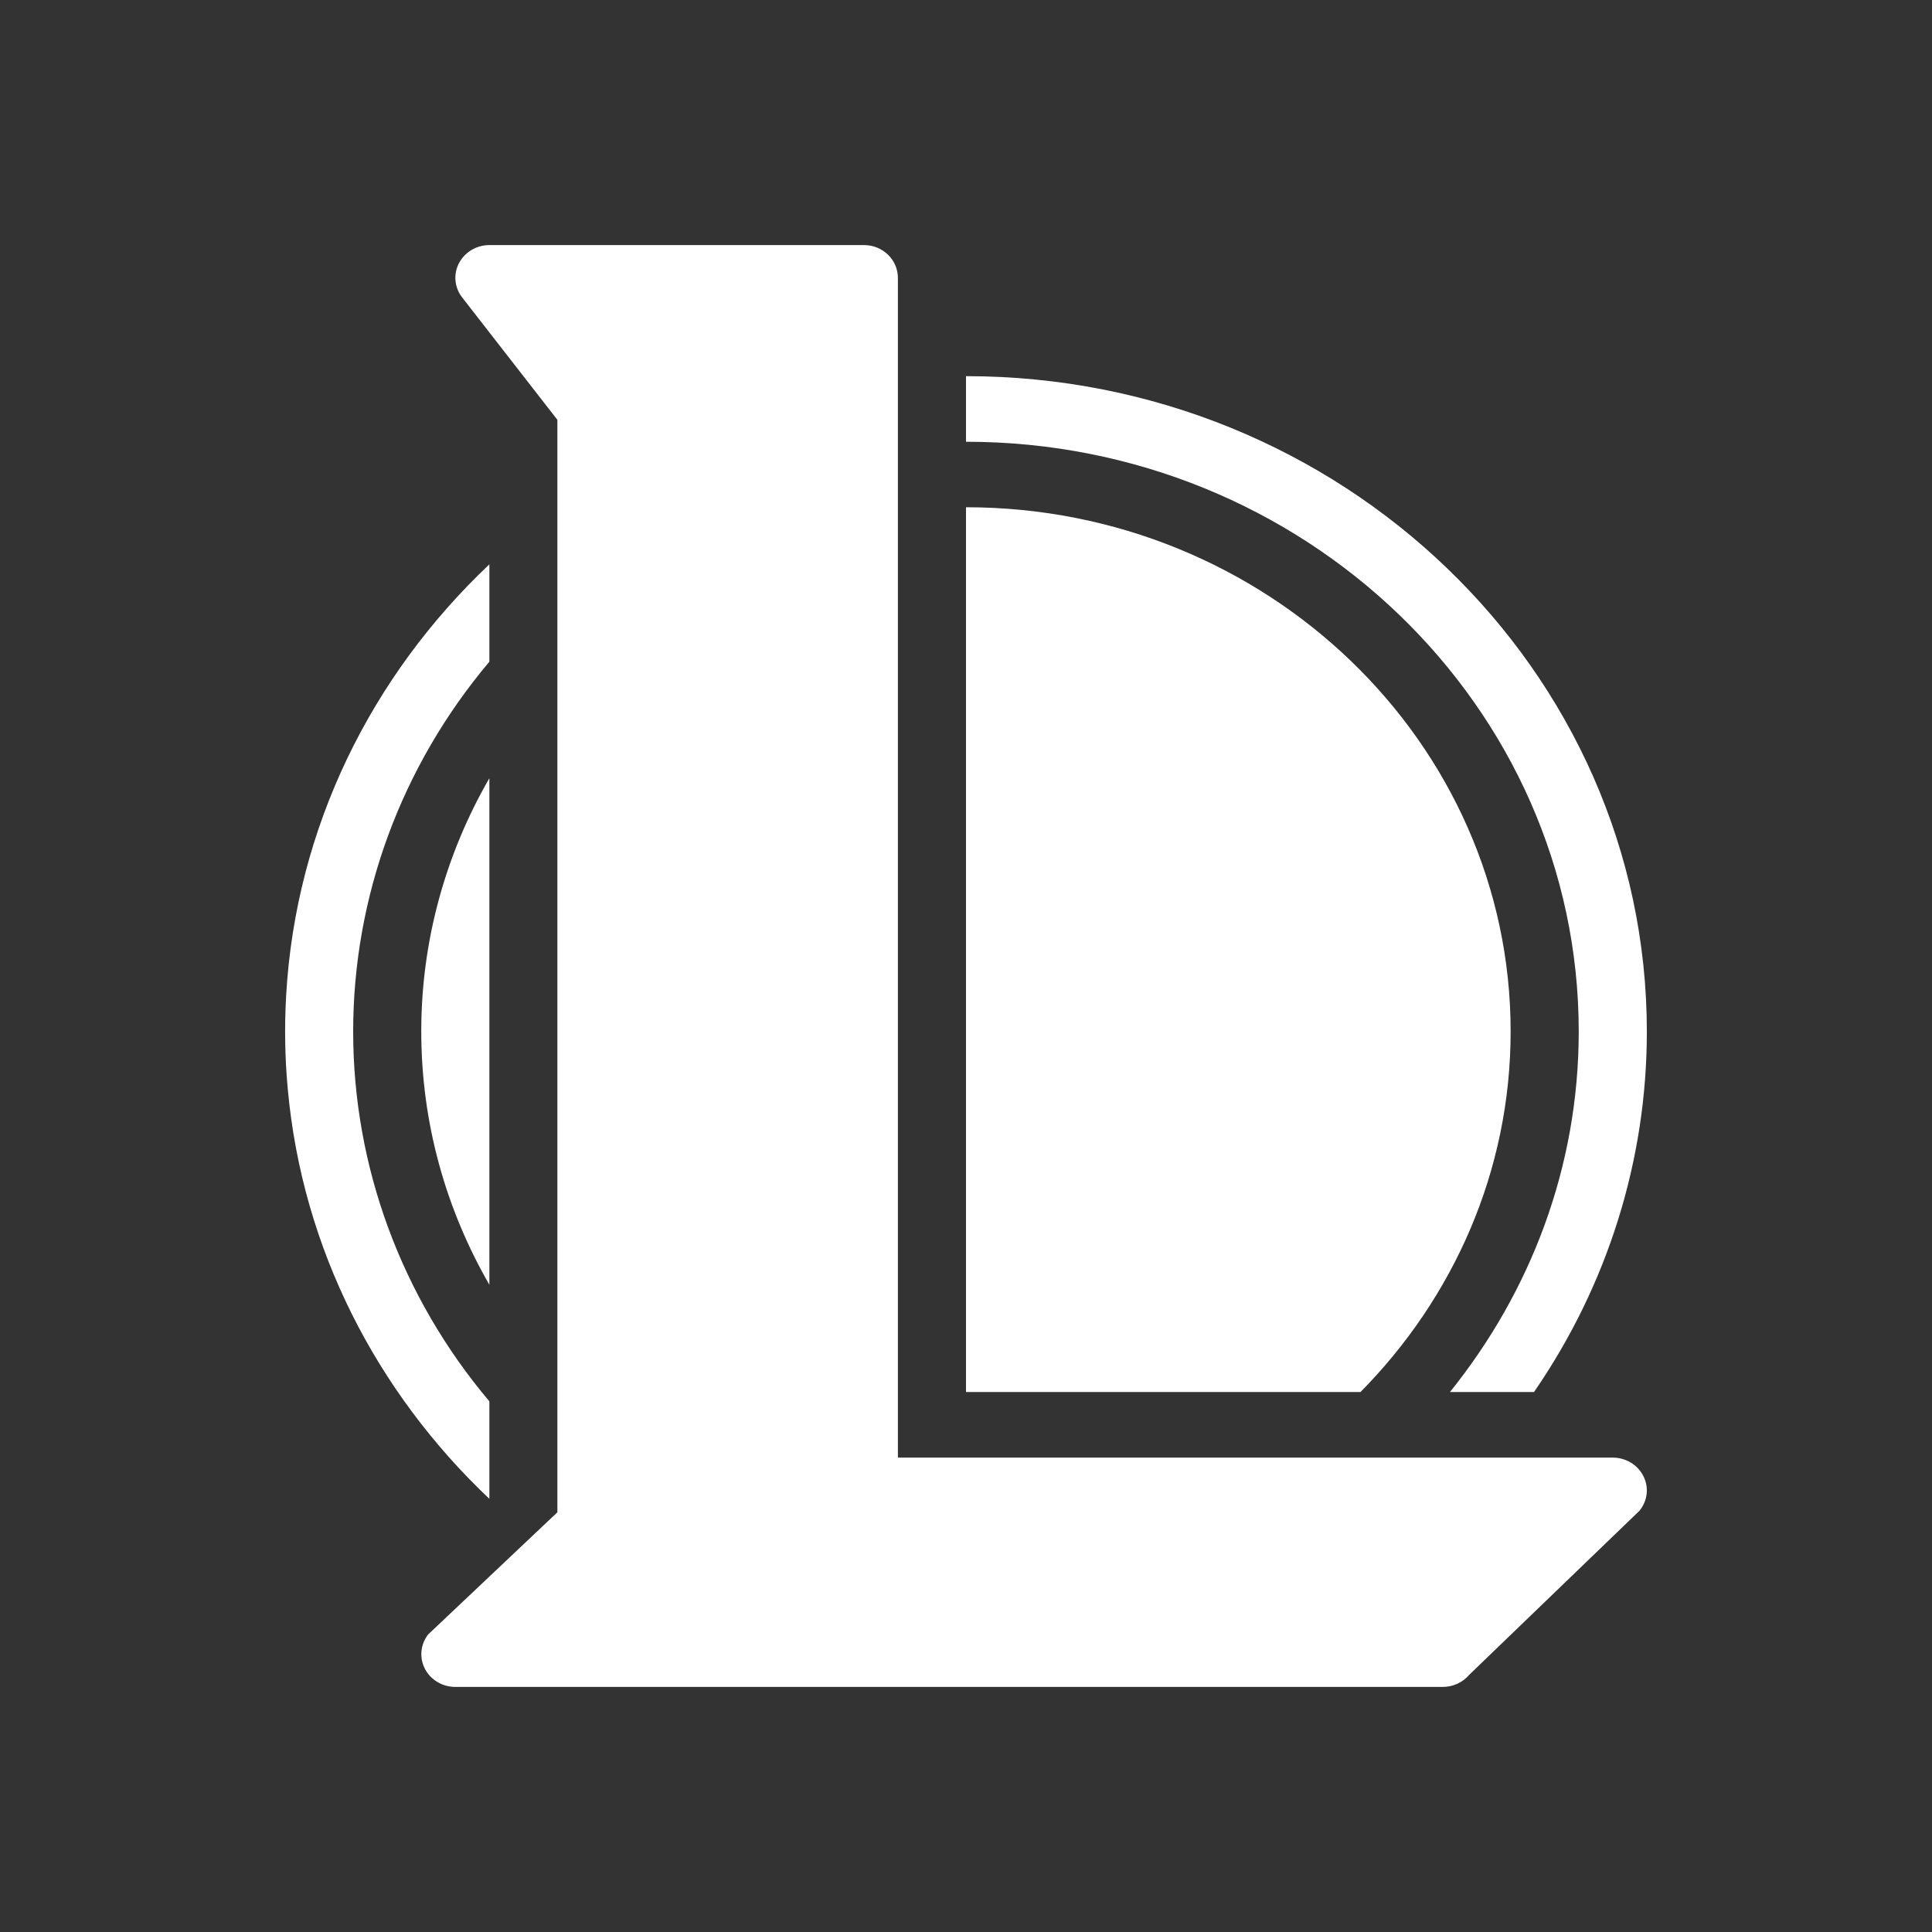 <svg width="20" height="20" viewBox="0 0 20 20" fill="none" xmlns="http://www.w3.org/2000/svg">
<rect x="0" y="0" width="20" height="20" fill="#333333" stroke="none"/>
<g clip-path="url(#clip0_3_6899)">
<path d="M5.065 2.537C4.933 2.537 4.811 2.61 4.751 2.725C4.691 2.84 4.705 2.978 4.785 3.08L5.77 4.346V15.655L4.432 16.92C4.352 17.023 4.339 17.161 4.399 17.276C4.458 17.39 4.58 17.463 4.714 17.463H14.934C15.041 17.463 15.142 17.417 15.21 17.337L16.971 15.64C17.055 15.538 17.072 15.4 17.013 15.282C16.954 15.164 16.831 15.089 16.695 15.089H9.295V2.877C9.295 2.689 9.138 2.537 8.944 2.537H5.065ZM10 3.894V4.573C13.498 4.573 16.343 7.312 16.343 10.678C16.343 12.084 15.842 13.376 15.01 14.41H15.88C16.643 13.303 17.049 12.005 17.048 10.678C17.048 6.938 13.886 3.894 10 3.894ZM10 5.251V14.41H14.084C15.045 13.436 15.638 12.124 15.638 10.678C15.638 7.686 13.109 5.251 10 5.251ZM5.066 5.842C3.848 6.993 3.06 8.564 2.962 10.309C2.944 10.63 2.949 10.953 2.979 11.273C3.129 12.928 3.901 14.414 5.066 15.516V14.507C4.153 13.425 3.656 12.073 3.656 10.678C3.656 9.284 4.153 7.932 5.066 6.85V5.842ZM5.066 8.056C4.603 8.858 4.36 9.761 4.361 10.678C4.361 11.629 4.618 12.522 5.066 13.3V8.056Z" fill="white"/>
</g>
<defs>
<clipPath id="clip0_3_6899">
<rect width="20" height="20" fill="white"/>
</clipPath>
</defs>
</svg>
